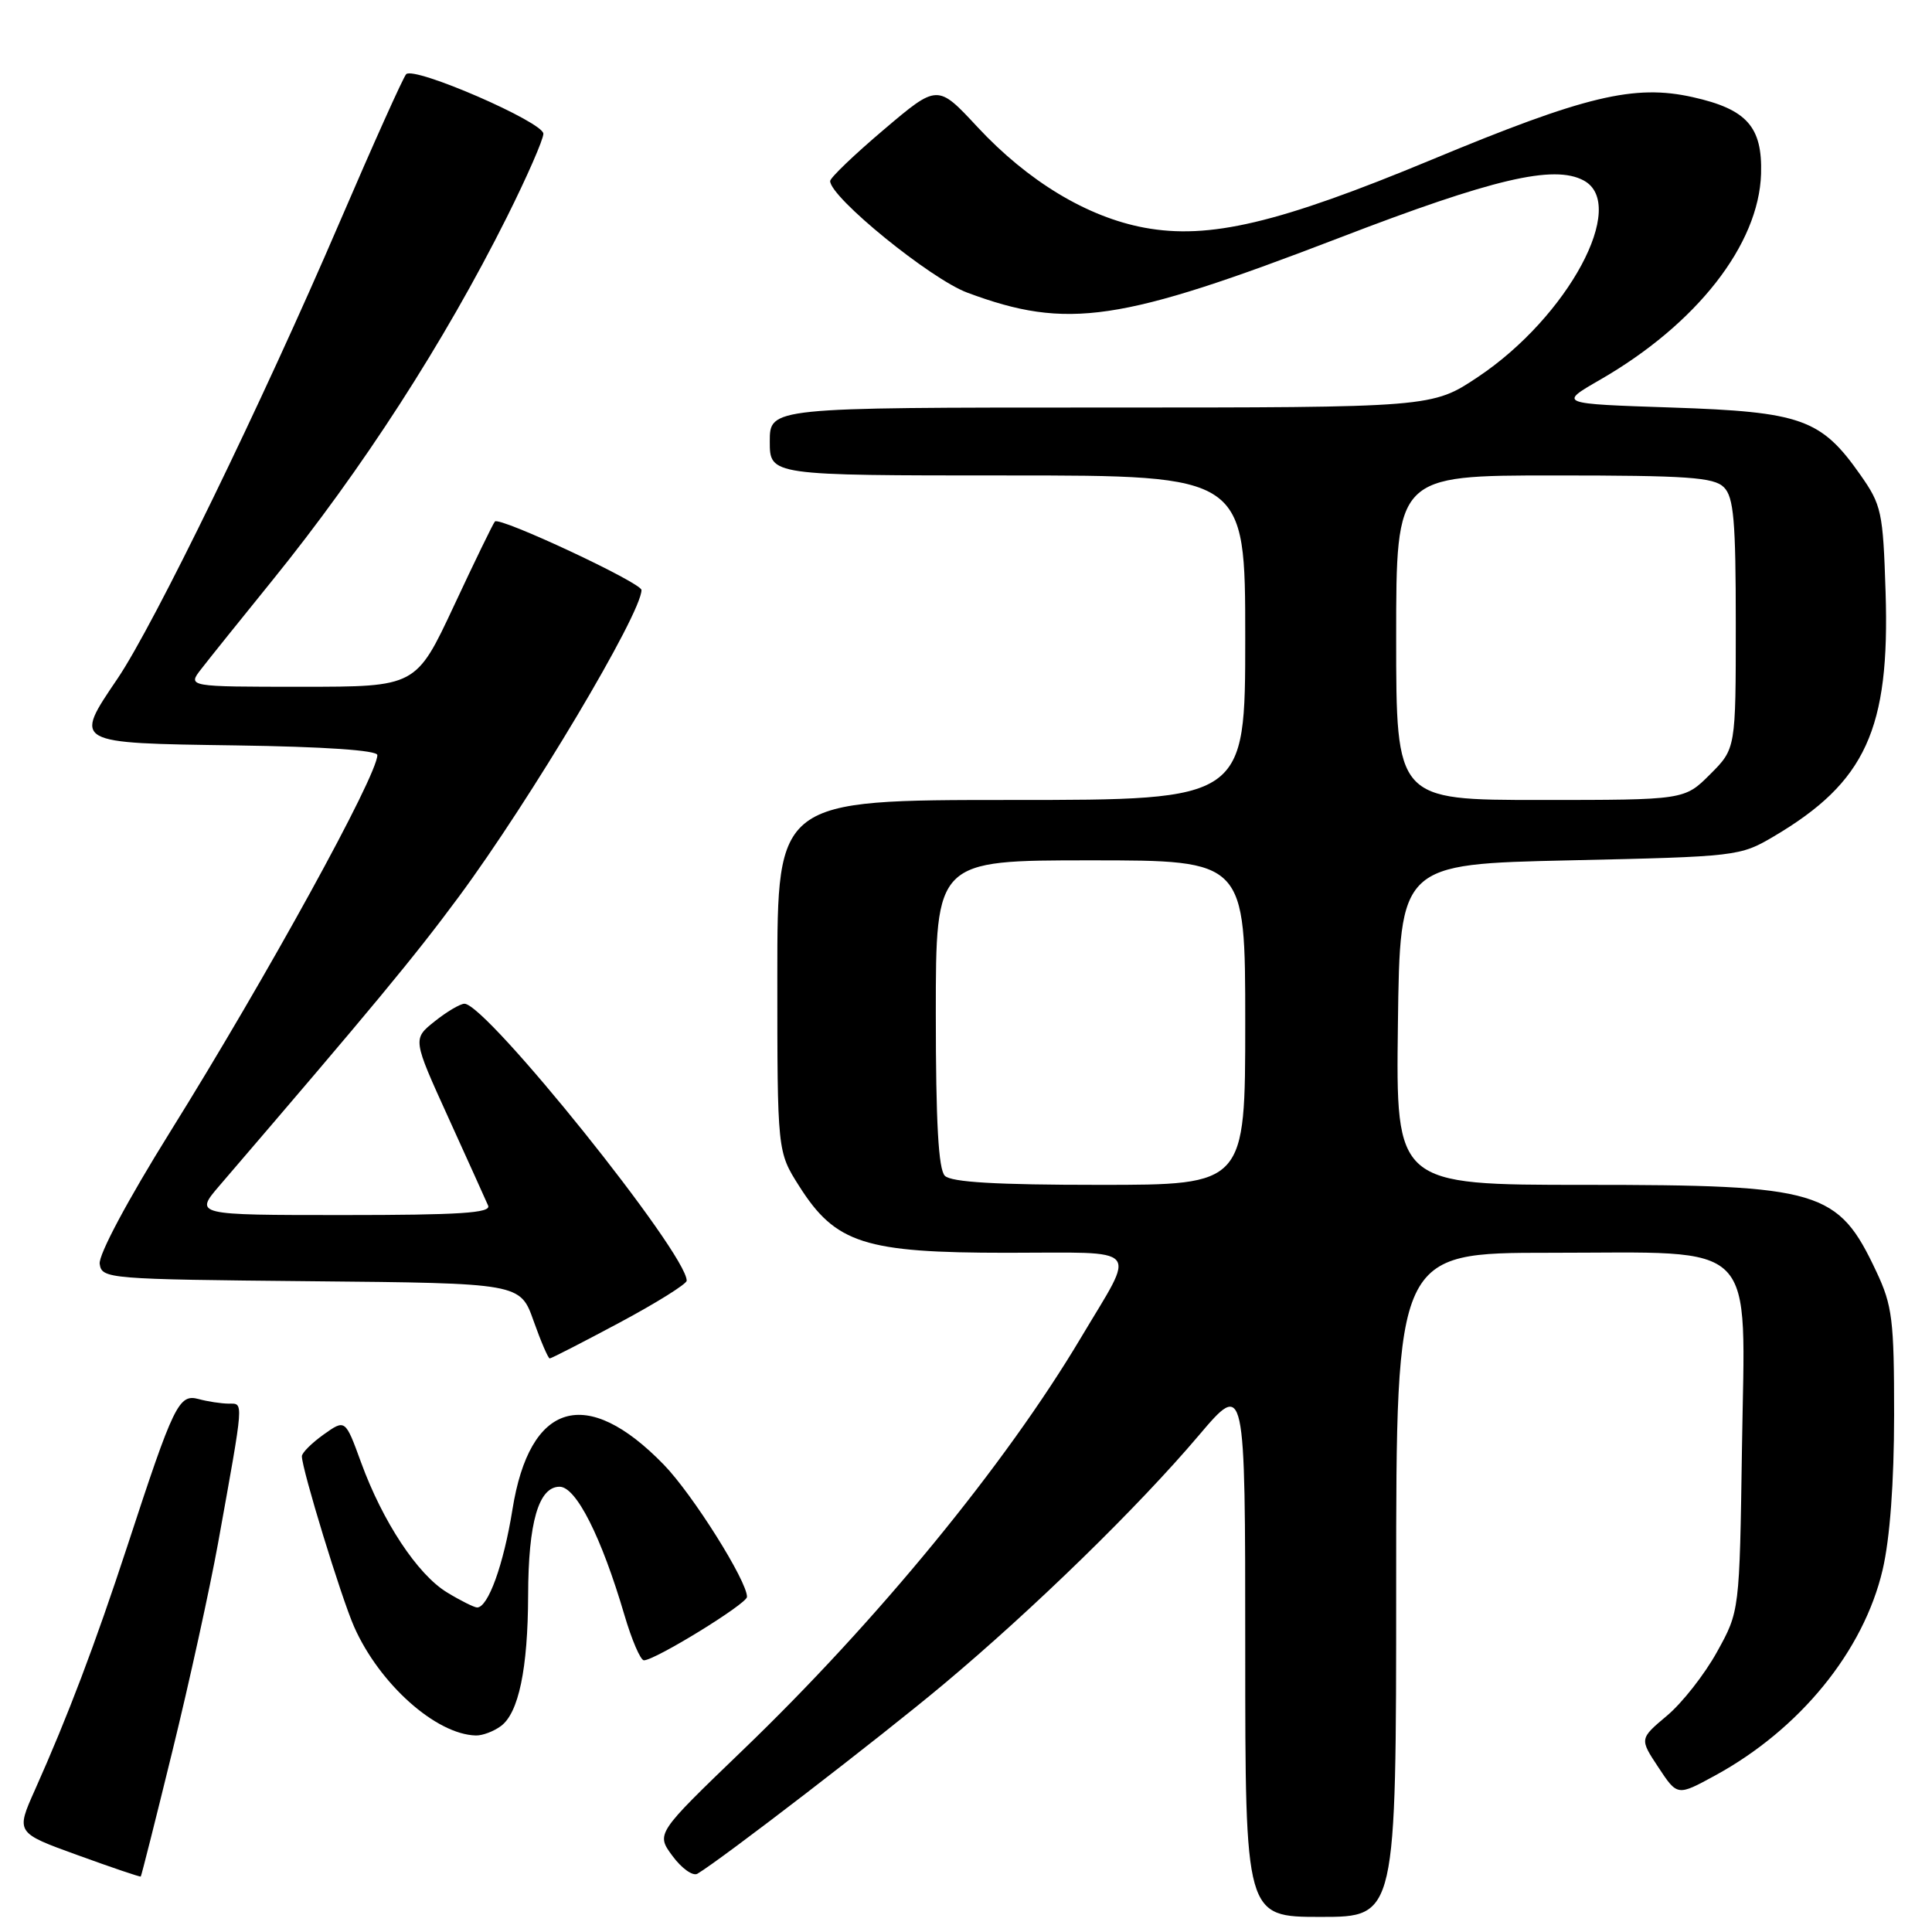 <?xml version="1.0" encoding="UTF-8" standalone="no"?>
<!DOCTYPE svg PUBLIC "-//W3C//DTD SVG 1.1//EN" "http://www.w3.org/Graphics/SVG/1.1/DTD/svg11.dtd" >
<svg xmlns="http://www.w3.org/2000/svg" xmlns:xlink="http://www.w3.org/1999/xlink" version="1.1" viewBox="0 0 256 256">
 <g >
 <path fill="currentColor"
d=" M 185.00 210.00 C 185.00 166.00 185.00 166.00 205.37 166.00 C 233.34 166.00 231.23 163.85 230.82 191.88 C 230.50 213.50 230.50 213.50 227.51 218.89 C 225.87 221.86 222.89 225.66 220.88 227.34 C 217.24 230.40 217.24 230.40 219.75 234.19 C 222.26 237.99 222.26 237.99 227.23 235.28 C 238.49 229.15 246.94 218.77 249.46 208.00 C 250.43 203.84 250.97 196.46 250.98 187.50 C 250.98 174.89 250.75 173.00 248.63 168.50 C 243.55 157.69 241.25 157.00 210.01 157.00 C 184.96 157.00 184.96 157.00 185.23 135.75 C 185.50 114.50 185.50 114.50 208.00 114.00 C 230.13 113.51 230.57 113.46 235.00 110.85 C 247.22 103.64 250.43 96.64 249.85 78.46 C 249.51 67.79 249.32 66.92 246.48 62.88 C 241.30 55.51 238.68 54.57 221.50 54.00 C 206.50 53.50 206.50 53.50 212.00 50.33 C 224.82 42.95 233.06 32.41 233.35 23.04 C 233.54 16.80 231.47 14.47 224.29 12.87 C 216.56 11.14 210.06 12.69 189.68 21.17 C 169.42 29.59 160.21 31.76 151.64 30.17 C 144.06 28.76 136.21 24.02 129.51 16.82 C 124.23 11.14 124.23 11.14 117.12 17.17 C 113.20 20.49 110.00 23.56 110.00 23.99 C 110.00 26.15 123.30 36.97 128.18 38.78 C 141.44 43.72 148.39 42.69 177.50 31.50 C 197.83 23.68 205.88 21.79 209.84 23.91 C 215.78 27.09 207.78 41.97 195.85 49.94 C 189.77 54.00 189.77 54.00 145.89 54.00 C 102.00 54.00 102.00 54.00 102.00 58.50 C 102.00 63.00 102.00 63.00 133.50 63.00 C 165.00 63.00 165.00 63.00 165.00 84.50 C 165.00 106.00 165.00 106.00 134.00 106.00 C 103.00 106.00 103.00 106.00 103.00 129.30 C 103.00 152.61 103.00 152.61 105.89 157.16 C 110.71 164.77 114.54 166.00 133.42 166.00 C 151.61 166.00 150.61 164.85 143.23 177.25 C 133.23 194.05 116.23 214.79 98.33 231.99 C 86.92 242.97 86.92 242.97 89.12 245.94 C 90.33 247.58 91.81 248.63 92.41 248.28 C 95.57 246.41 116.75 230.11 125.00 223.20 C 136.95 213.20 150.83 199.66 158.83 190.22 C 165.00 182.95 165.00 182.95 165.00 218.47 C 165.00 254.00 165.00 254.00 175.00 254.00 C 185.00 254.00 185.00 254.00 185.00 210.00 Z  M 22.85 232.00 C 25.08 222.93 27.79 210.55 28.89 204.50 C 32.37 185.18 32.31 186.00 30.30 185.99 C 29.31 185.98 27.51 185.71 26.31 185.38 C 23.69 184.68 23.03 186.04 16.87 204.87 C 12.58 217.94 9.00 227.39 4.63 237.17 C 2.09 242.85 2.09 242.85 10.30 245.82 C 14.81 247.46 18.57 248.73 18.65 248.65 C 18.74 248.57 20.63 241.07 22.85 232.00 Z  M 66.36 228.72 C 68.72 227.00 69.95 221.13 69.98 211.40 C 70.00 201.72 71.37 197.00 74.15 197.00 C 76.34 197.00 79.69 203.64 82.74 214.00 C 83.71 217.30 84.87 220.00 85.32 220.00 C 86.80 220.00 98.96 212.52 98.98 211.60 C 99.02 209.53 91.79 198.02 87.96 194.08 C 77.70 183.51 70.18 185.73 67.90 200.03 C 66.73 207.32 64.68 213.00 63.22 213.00 C 62.83 212.99 61.03 212.10 59.23 211.00 C 55.32 208.62 50.71 201.64 47.84 193.77 C 45.75 188.04 45.75 188.04 42.87 190.09 C 41.29 191.22 40.00 192.51 40.00 192.96 C 40.00 194.67 45.21 211.68 46.92 215.55 C 50.27 223.13 57.77 229.83 63.06 229.96 C 63.92 229.98 65.40 229.43 66.36 228.72 Z  M 82.10 175.25 C 86.98 172.64 90.98 170.14 90.99 169.70 C 91.03 166.11 64.45 132.99 61.54 133.00 C 60.97 133.01 59.19 134.06 57.59 135.34 C 54.67 137.67 54.67 137.67 59.41 148.09 C 62.01 153.81 64.38 159.06 64.68 159.75 C 65.10 160.73 60.89 161.00 45.48 161.00 C 25.74 161.00 25.74 161.00 29.12 157.06 C 49.51 133.30 54.84 126.87 60.79 118.83 C 70.28 106.00 85.00 81.29 85.00 78.18 C 85.00 77.22 66.22 68.44 65.58 69.10 C 65.36 69.32 62.92 74.34 60.16 80.25 C 55.13 91.00 55.13 91.00 39.98 91.00 C 24.83 91.00 24.83 91.00 26.67 88.64 C 27.67 87.34 31.92 82.05 36.10 76.89 C 47.99 62.20 58.84 45.39 67.15 28.80 C 69.82 23.46 72.00 18.48 72.00 17.72 C 72.00 16.18 54.90 8.75 53.82 9.83 C 53.45 10.20 49.47 19.05 44.98 29.50 C 34.74 53.34 20.39 82.81 15.58 89.91 C 9.73 98.55 9.58 98.46 31.26 98.77 C 42.99 98.94 50.00 99.42 50.00 100.05 C 50.00 102.78 35.36 129.41 22.55 149.97 C 16.88 159.08 13.04 166.28 13.21 167.47 C 13.49 169.45 14.23 169.51 41.21 169.77 C 68.93 170.03 68.93 170.03 70.70 175.02 C 71.67 177.76 72.64 180.00 72.84 180.00 C 73.05 180.00 77.22 177.86 82.10 175.25 Z  M 125.20 155.80 C 124.35 154.95 124.00 148.76 124.00 134.30 C 124.00 114.00 124.00 114.00 144.50 114.00 C 165.00 114.00 165.00 114.00 165.00 135.50 C 165.00 157.00 165.00 157.00 145.70 157.00 C 132.02 157.00 126.05 156.65 125.20 155.80 Z  M 185.00 84.50 C 185.00 63.00 185.00 63.00 205.93 63.00 C 223.62 63.00 227.10 63.24 228.43 64.57 C 229.73 65.87 230.00 68.98 230.00 82.67 C 230.00 99.20 230.00 99.20 226.60 102.60 C 223.20 106.00 223.20 106.00 204.10 106.00 C 185.00 106.00 185.00 106.00 185.00 84.50 Z "/>
</g>
</svg>